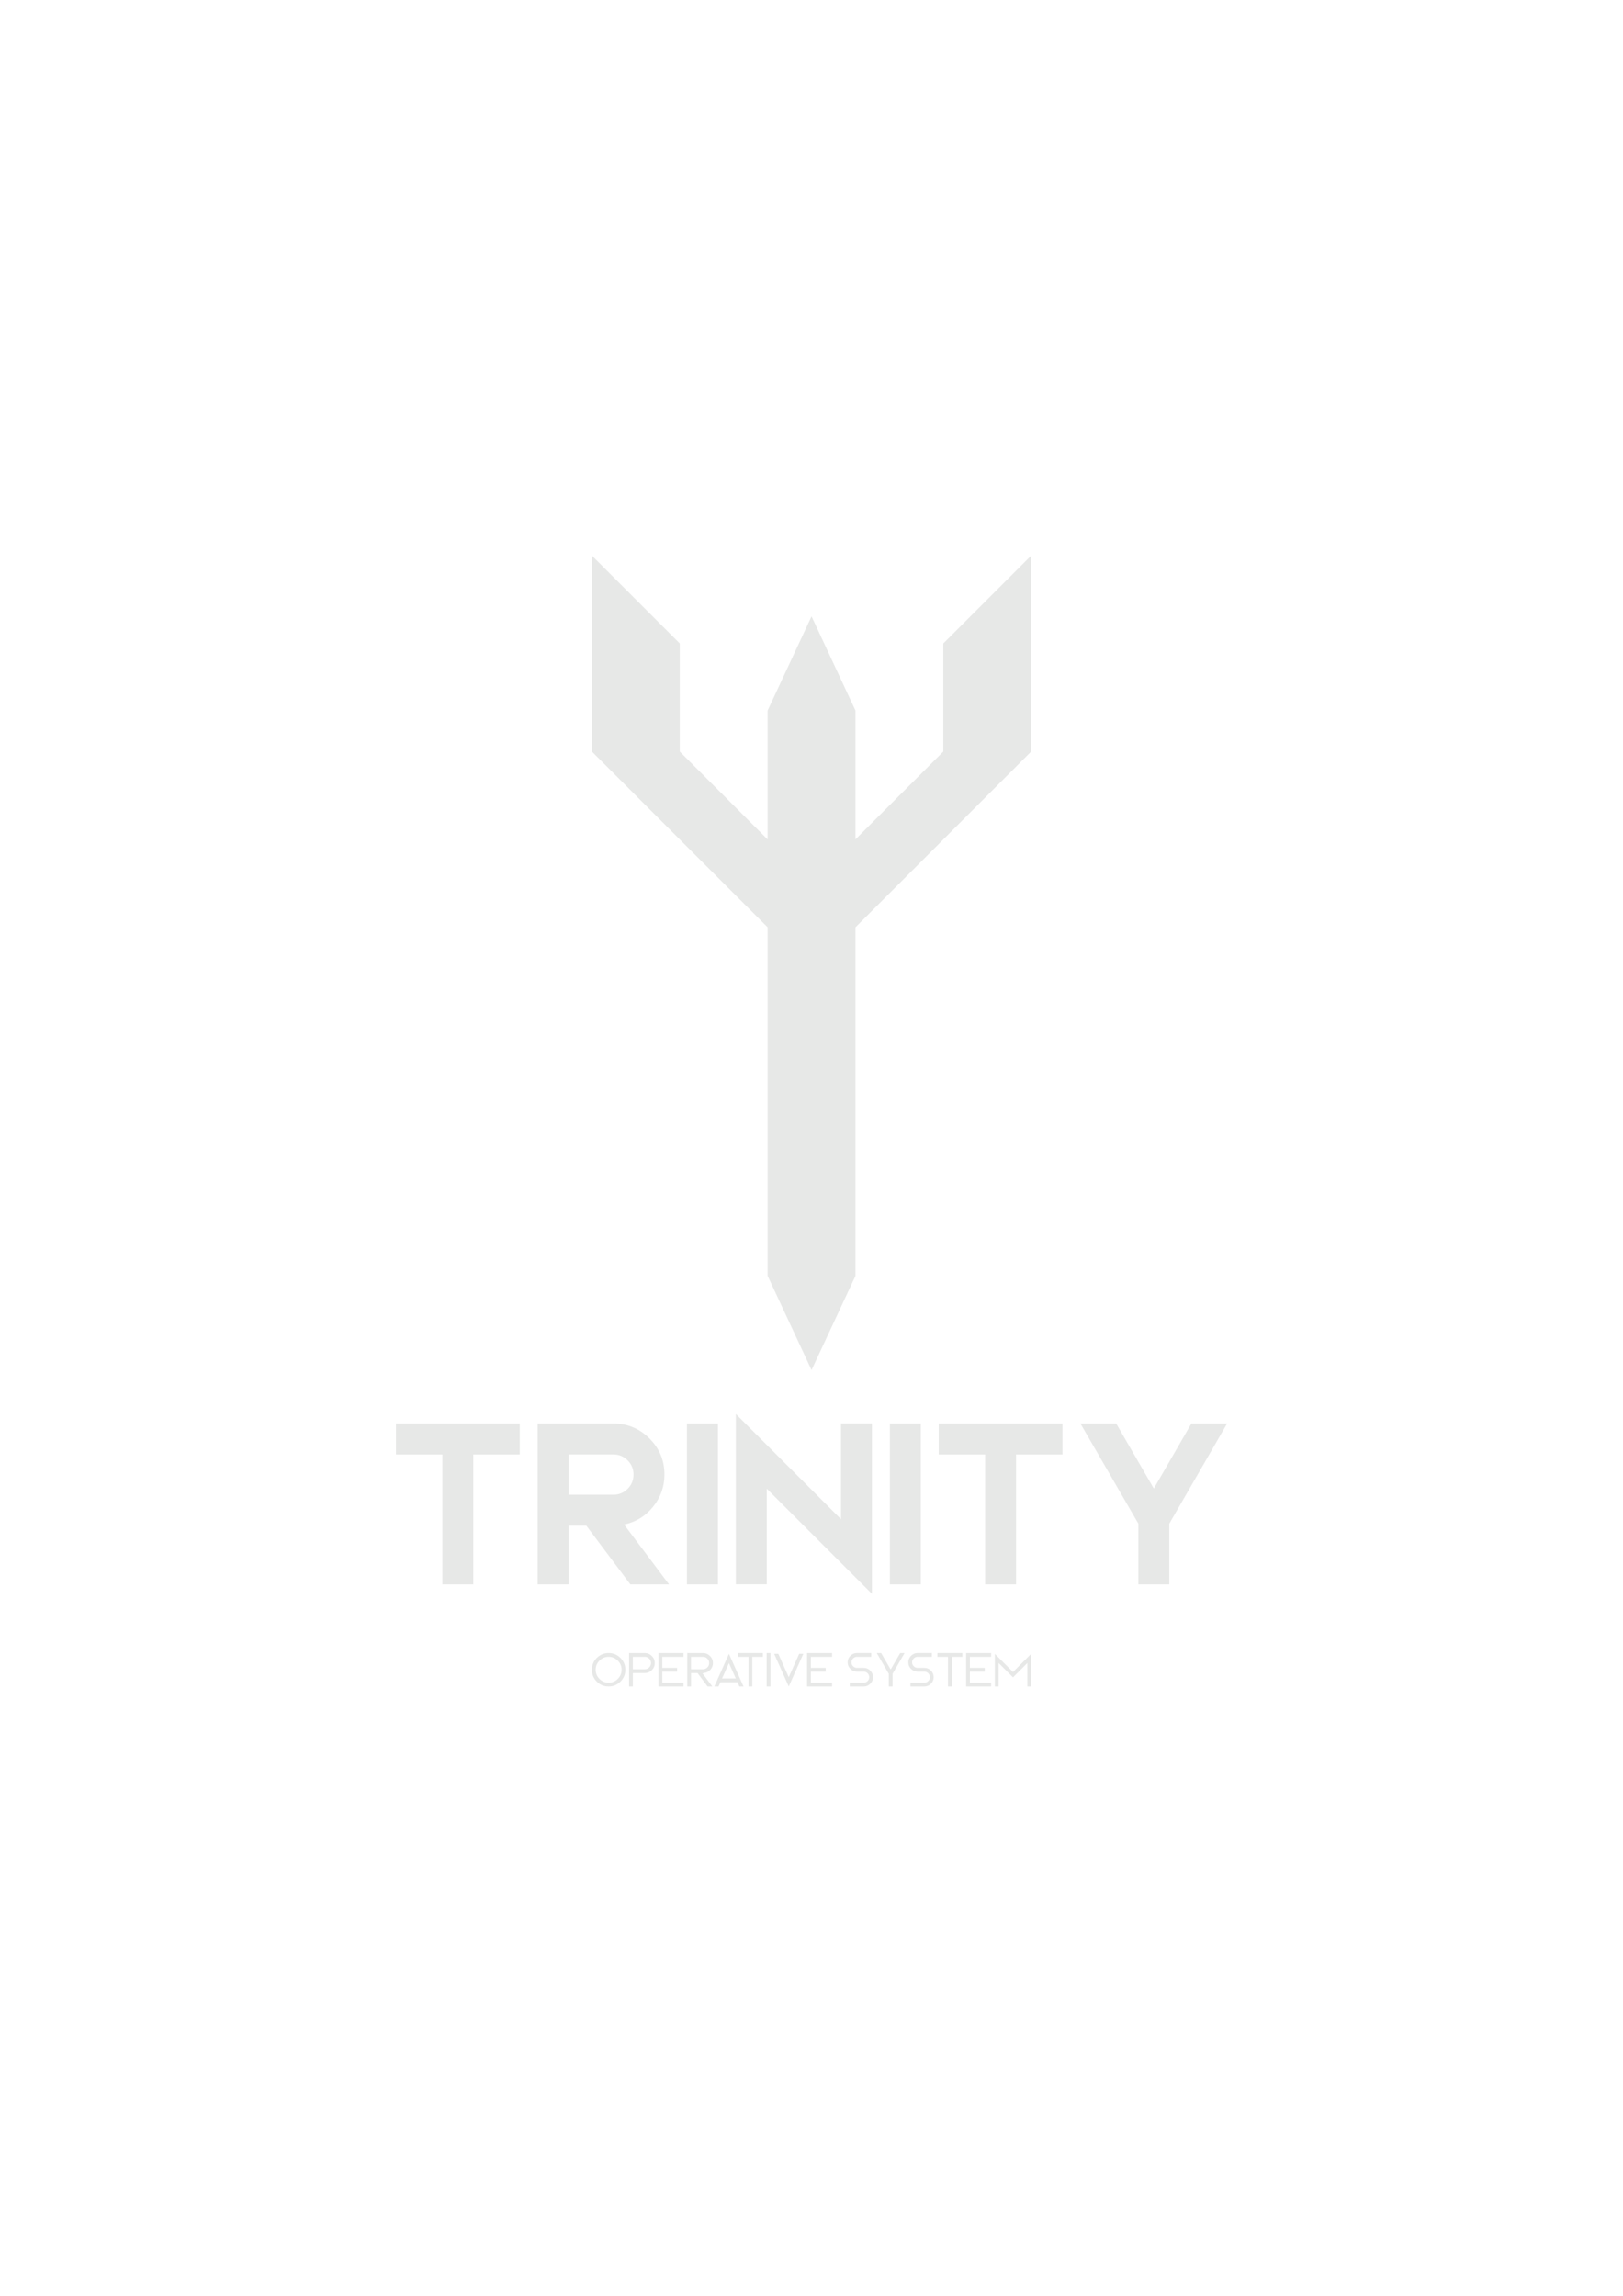 <?xml version="1.0" encoding="utf-8"?>
<!-- Generator: Adobe Illustrator 16.0.3, SVG Export Plug-In . SVG Version: 6.00 Build 0)  -->
<!DOCTYPE svg PUBLIC "-//W3C//DTD SVG 1.1//EN" "http://www.w3.org/Graphics/SVG/1.1/DTD/svg11.dtd">
<svg version="1.1" id="Construccion" xmlns="http://www.w3.org/2000/svg" xmlns:xlink="http://www.w3.org/1999/xlink" x="0px"
	 y="0px" width="595.28px" height="841.89px" viewBox="0 0 595.28 841.89" enable-background="new 0 0 595.28 841.89"
	 xml:space="preserve">
<g>
	<polygon fill="#E7E8E7" points="378.209,203.741 378.209,275.603 339.043,314.771 313.766,340.047 313.766,467.873 313.27,468.937 
		297.654,502.411 282.052,468.937 281.544,467.851 281.544,340.035 256.267,314.771 217.099,275.603 217.099,203.741 
		249.321,235.963 249.321,275.603 266.519,292.8 281.544,307.825 281.544,260.567 282.052,259.479 297.654,226.018 313.258,259.479 
		313.766,260.579 313.766,307.814 328.789,292.789 345.987,275.603 345.987,235.963 	"/>
	<g>
		<path fill="#E7E8E7" d="M190.628,522.014v11.349h-17.02v47.651h-11.348v-47.651h-17.019v-11.349H190.628z"/>
		<path fill="#E7E8E7" d="M208.554,581.014h-11.348v-59H225c5.152,0,9.563,1.835,13.237,5.51c3.647,3.649,5.466,8.046,5.466,13.2
			c0,4.465-1.41,8.424-4.233,11.882c-2.769,3.398-6.29,5.548-10.565,6.452l16.484,21.956h-14.182l-16.155-21.541h-6.498V581.014z
			 M208.554,548.121H225c2.027,0,3.769-0.725,5.221-2.176c1.423-1.426,2.138-3.17,2.138-5.222c0-2.029-0.715-3.758-2.138-5.184
			c-1.453-1.449-3.194-2.178-5.221-2.178h-16.446V548.121z"/>
		<path fill="#E7E8E7" d="M251.967,522.014h11.351v59h-11.351V522.014z"/>
		<path fill="#E7E8E7" d="M308.455,557.082v-35.109H319.8v62.491l-38.56-38.56v35.067h-11.344v-62.45L308.455,557.082z"/>
		<path fill="#E7E8E7" d="M326.381,522.014h11.35v59h-11.35V522.014z"/>
		<path fill="#E7E8E7" d="M389.691,522.014v11.349h-17.018v47.651h-11.348v-47.651h-17.023v-11.349H389.691z"/>
		<path fill="#E7E8E7" d="M450.085,522.014l-21.212,36.717v22.283h-11.35V558.73l-21.254-36.717h13.115l13.812,23.848l13.776-23.848
			H450.085z"/>
	</g>
	<g>
		<path fill="#E7E8E7" d="M227.568,607.976c1.199,1.198,1.797,2.646,1.797,4.34s-0.599,3.142-1.797,4.341
			c-1.199,1.198-2.645,1.797-4.34,1.797s-3.142-0.599-4.34-1.797c-1.198-1.199-1.797-2.646-1.797-4.341s0.6-3.142,1.797-4.34
			c1.198-1.199,2.646-1.798,4.34-1.798S226.37,606.776,227.568,607.976z M223.229,617.066c1.313,0,2.431-0.465,3.355-1.396
			c0.93-0.929,1.395-2.048,1.395-3.354c0-1.313-0.465-2.432-1.395-3.355c-0.925-0.93-2.043-1.396-3.355-1.396
			c-1.307,0-2.425,0.466-3.356,1.396c-0.93,0.924-1.395,2.043-1.395,3.355c0,1.307,0.465,2.426,1.395,3.354
			C220.803,616.602,221.921,617.066,223.229,617.066z"/>
		<path fill="#E7E8E7" d="M240.16,609.851c0,1.016-0.359,1.883-1.079,2.602c-0.719,0.719-1.584,1.079-2.594,1.079h-4.366v4.922
			h-1.387v-12.275h5.752c1.01,0,1.875,0.359,2.594,1.079C239.801,607.97,240.16,608.835,240.16,609.851z M232.122,612.135h4.366
			c0.628,0,1.167-0.222,1.618-0.667c0.445-0.445,0.667-0.983,0.667-1.617c0-0.628-0.223-1.167-0.667-1.619
			c-0.451-0.444-0.99-0.667-1.618-0.667h-4.366V612.135z"/>
		<path fill="#E7E8E7" d="M250.697,606.178v1.387h-7.781v4.058h5.444v1.387h-5.444v4.058h7.781v1.387h-9.167v-12.275H250.697z"/>
		<path fill="#E7E8E7" d="M253.454,618.453h-1.386v-12.275h5.752c1.01,0,1.875,0.359,2.594,1.079
			c0.719,0.713,1.079,1.578,1.079,2.594c0,0.861-0.274,1.632-0.822,2.312c-0.548,0.679-1.244,1.106-2.089,1.283l-0.916,0.197
			l3.604,4.811h-1.737l-3.689-4.922h-2.389V618.453z M253.454,612.135h4.366c0.628,0,1.167-0.222,1.618-0.667
			c0.445-0.445,0.668-0.983,0.668-1.617c0-0.628-0.223-1.167-0.668-1.619c-0.451-0.444-0.99-0.667-1.618-0.667h-4.366V612.135z"/>
		<path fill="#E7E8E7" d="M272.706,618.453h-1.523l-0.694-1.559h-6.266l-0.694,1.559h-1.523l5.35-11.993L272.706,618.453z
			 M264.839,615.508h5.033l-2.517-5.64L264.839,615.508z"/>
		<path fill="#E7E8E7" d="M279.819,606.178v1.387h-3.887v10.889h-1.395v-10.889h-3.886v-1.387H279.819z"/>
		<path fill="#E7E8E7" d="M281.188,606.178h1.387v12.275h-1.387V606.178z"/>
		<path fill="#E7E8E7" d="M294.645,606.46l-5.35,11.993l-5.35-11.993h1.523l3.827,8.577l3.827-8.577H294.645z"/>
		<path fill="#E7E8E7" d="M305.183,606.178v1.387h-7.782v4.058h5.445v1.387h-5.445v4.058h7.782v1.387h-9.168v-12.275H305.183z"/>
		<path fill="#E7E8E7" d="M316.782,611.622c0.941,0,1.746,0.333,2.414,1.002c0.668,0.667,1.001,1.473,1.001,2.413
			c0,0.942-0.333,1.746-1.001,2.414s-1.473,1.002-2.414,1.002h-5.103v-1.387h5.103c0.56,0,1.035-0.199,1.43-0.6
			c0.398-0.394,0.599-0.871,0.599-1.43s-0.2-1.039-0.599-1.438c-0.395-0.394-0.87-0.591-1.43-0.591h-2.466
			c-0.941,0-1.746-0.334-2.413-1.002c-0.669-0.668-1.003-1.472-1.003-2.414c0-0.94,0.334-1.746,1.003-2.413
			c0.667-0.669,1.472-1.002,2.413-1.002h5.23v1.387h-5.23c-0.559,0-1.036,0.197-1.43,0.591c-0.398,0.398-0.599,0.879-0.599,1.438
			c0,0.56,0.2,1.037,0.599,1.43c0.394,0.4,0.871,0.6,1.43,0.6H316.782z"/>
		<path fill="#E7E8E7" d="M331.779,606.178l-4.408,7.619v4.656h-1.387v-4.656l-4.417-7.619h1.609l3.501,6.043l3.5-6.043H331.779z"/>
		<path fill="#E7E8E7" d="M339.03,611.622c0.94,0,1.746,0.333,2.413,1.002c0.669,0.667,1.002,1.473,1.002,2.413
			c0,0.942-0.333,1.746-1.002,2.414c-0.667,0.668-1.473,1.002-2.413,1.002h-5.103v-1.387h5.103c0.559,0,1.034-0.199,1.43-0.6
			c0.398-0.394,0.599-0.871,0.599-1.43s-0.2-1.039-0.599-1.438c-0.396-0.394-0.871-0.591-1.43-0.591h-2.467
			c-0.941,0-1.745-0.334-2.414-1.002c-0.667-0.668-1.001-1.472-1.001-2.414c0-0.94,0.334-1.746,1.001-2.413
			c0.669-0.669,1.473-1.002,2.414-1.002h5.231v1.387h-5.231c-0.559,0-1.035,0.197-1.429,0.591c-0.399,0.398-0.599,0.879-0.599,1.438
			c0,0.56,0.199,1.037,0.599,1.43c0.394,0.4,0.87,0.6,1.429,0.6H339.03z"/>
		<path fill="#E7E8E7" d="M352.983,606.178v1.387h-3.886v10.889h-1.396v-10.889h-3.886v-1.387H352.983z"/>
		<path fill="#E7E8E7" d="M363.52,606.178v1.387h-7.781v4.058h5.444v1.387h-5.444v4.058h7.781v1.387h-9.167v-12.275H363.52z"/>
		<path fill="#E7E8E7" d="M378.209,618.453h-1.395v-8.612l-5.266,5.273l-5.272-5.273v8.612h-1.387v-11.968l6.659,6.66l6.66-6.66
			V618.453z"/>
	</g>
</g>
</svg>

